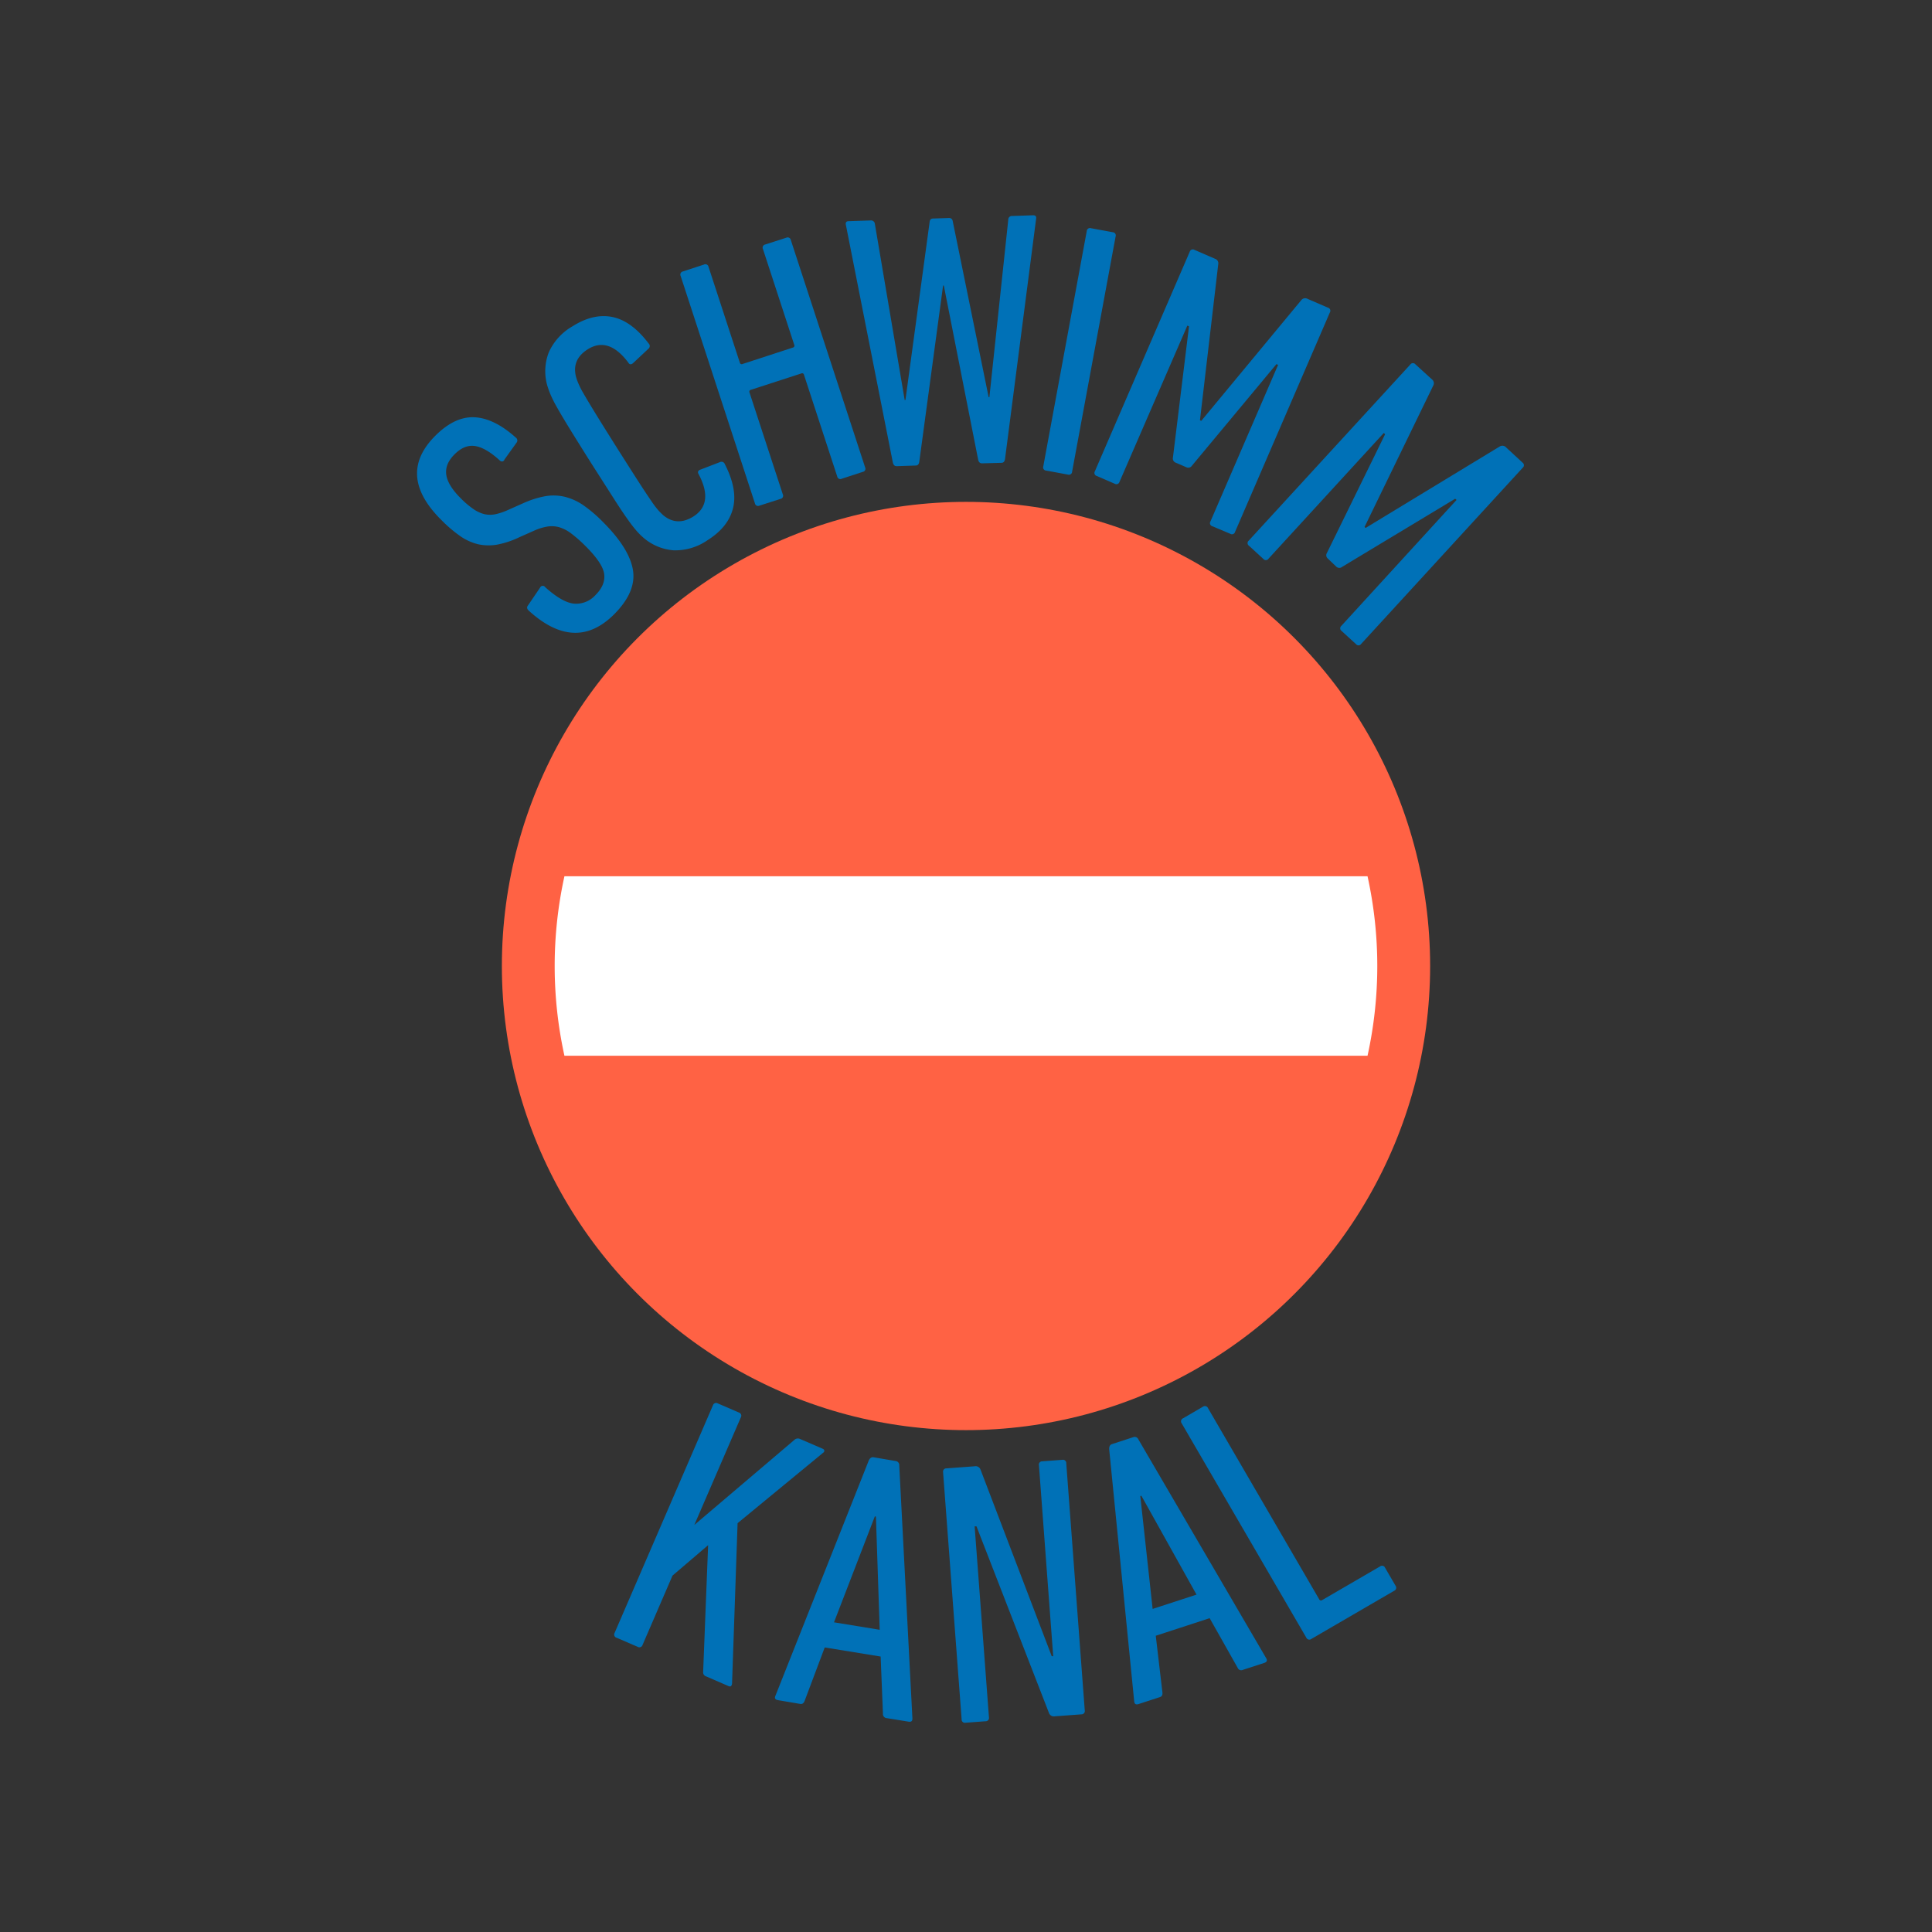 <svg id="Ebene_1" data-name="Ebene 1" xmlns="http://www.w3.org/2000/svg" viewBox="0 0 512 512"><rect x="0" y="0" width="512" height="512" fill="#333333" stroke="none"/><defs><style>.cls-1{fill:#ff6244;}.cls-2{fill:#fff;}.cls-3{fill:#0071b7;}</style></defs><title>kanal-zu</title><circle class="cls-1" cx="256" cy="256" r="123"/><g id="g10"><g id="g12"><path id="path16" class="cls-2" d="M149.59,279.78H362.41a110.67,110.67,0,0,0,0-47.56H149.58a110.67,110.67,0,0,0,0,47.56h0"/></g></g><path class="cls-3" d="M159.81,138.35q7,7,7.93,12.73t-4.9,11.63q-10.34,10.42-22.75-.92c-.45-.45-.52-.87-.21-1.28l3.24-4.77a.77.77,0,0,1,1.36-.14q4.5,4.05,7.62,4.37a6.9,6.9,0,0,0,5.76-2.33q2.64-2.65,2.25-5.54T155,144.55a35.38,35.38,0,0,0-3.62-3.17,9.93,9.93,0,0,0-3.16-1.65,7.3,7.3,0,0,0-3.12-.19,14.2,14.2,0,0,0-3.5,1.07l-3.86,1.71a23.76,23.76,0,0,1-5.93,2,13.19,13.19,0,0,1-5.06-.08,14,14,0,0,1-4.76-2.15,35.93,35.93,0,0,1-5-4.26q-12-11.88-1.73-22.25,5.2-5.25,10.46-5t11,5.41a.92.92,0,0,1,.14,1.36l-3.17,4.42a.72.72,0,0,1-.57.52.9.9,0,0,1-.72-.31q-3.62-3.3-6.46-3.77c-1.91-.3-3.73.43-5.49,2.2s-2.44,3.53-2.18,5.41,1.57,4,3.93,6.33a22.85,22.85,0,0,0,3.27,2.76,8.79,8.79,0,0,0,2.93,1.35,6.82,6.82,0,0,0,2.95,0,16.57,16.57,0,0,0,3.49-1.21l3.86-1.71a25.24,25.24,0,0,1,5.73-1.83,13,13,0,0,1,5.09.11,15.21,15.21,0,0,1,5,2.22A37,37,0,0,1,159.81,138.35Z"/><path class="cls-3" d="M170.52,142.5a18.94,18.94,0,0,1-1.65-1.62,33.7,33.7,0,0,1-2.35-3q-1.46-2-3.75-5.59t-6-9.39q-3.69-5.85-5.9-9.45c-1.47-2.4-2.61-4.32-3.42-5.78a32.39,32.39,0,0,1-1.67-3.38c-.31-.78-.57-1.53-.78-2.23a13.82,13.82,0,0,1,.43-8.67,15.07,15.07,0,0,1,6.3-6.92Q157.2,83,162.26,84c3.37.68,6.58,3,9.62,7a.93.93,0,0,1,0,1.38l-4.06,3.81c-.53.49-1,.46-1.3-.08q-5.23-7-10.75-3.55-4.3,2.72-3.12,7.3c.13.44.31,1,.55,1.58a22.78,22.78,0,0,0,1.44,2.84q1.1,1.92,3.18,5.31t5.67,9.08q3.65,5.76,5.78,9.07c1.42,2.2,2.56,3.91,3.4,5.12a23.15,23.15,0,0,0,1.93,2.53c.45.47.85.86,1.19,1.17q3.63,3,7.93.34,5.52-3.48,1.43-11.23c-.34-.54-.18-1,.49-1.22l5.19-2a.93.93,0,0,1,1.26.56c2.29,4.47,3,8.36,2.16,11.7s-3.09,6.14-6.72,8.43a15,15,0,0,1-9,2.7A13.8,13.8,0,0,1,170.52,142.5Z"/><path class="cls-3" d="M180.38,73.14a.85.85,0,0,1,.62-1.21l5.56-1.82a.85.85,0,0,1,1.21.61l8.29,25.37a.51.51,0,0,0,.73.37l13.32-4.35a.51.51,0,0,0,.37-.73L202.19,66a.85.85,0,0,1,.61-1.21L208.37,63a.85.85,0,0,1,1.21.62l19.68,60.22a.84.84,0,0,1-.61,1.21l-5.57,1.82a.84.84,0,0,1-1.21-.61l-8.8-26.92a.5.5,0,0,0-.72-.37L199,103.3a.51.51,0,0,0-.37.73L207.45,131a.84.84,0,0,1-.61,1.21L201.27,134a.85.85,0,0,1-1.21-.62Z"/><path class="cls-3" d="M260.23,122.79q-.78,0-1-.93l-9.11-46.19h-.19l-6.31,46.7q-.16,1-.93,1l-5.07.17c-.52,0-.84-.3-1-.93l-12.45-63c-.15-.64.1-1,.74-1l5.85-.19a1,1,0,0,1,1.09.92L239.75,106h.2l6.4-47.09q.08-1,.93-1l4.22-.14q.87,0,1,.93L262,105.24h.2l5-47a.94.94,0,0,1,1-1l5.59-.19c.64,0,.9.29.79.93l-8.24,63.67c-.11.65-.41,1-.92,1Z"/><path class="cls-3" d="M288,61.25a.85.85,0,0,1,1.12-.77l5.76,1.06a.85.85,0,0,1,.77,1.12L284.12,125a.84.84,0,0,1-1.11.77l-5.76-1.06a.85.85,0,0,1-.77-1.12Z"/><path class="cls-3" d="M315.29,66.72a.85.85,0,0,1,1.27-.5L322,68.58a1.25,1.25,0,0,1,.85,1.41L318,111.38l.35.15,26.51-32a1.32,1.32,0,0,1,1.7-.31l5.37,2.32a.84.84,0,0,1,.5,1.26l-25.13,58.16a.84.84,0,0,1-1.26.5l-4.76-2a.85.85,0,0,1-.5-1.27l17.93-41.5-.44-.19-22.4,26.92a1.15,1.15,0,0,1-1.44.42l-2.91-1.25a1.17,1.17,0,0,1-.68-1.34l4.26-34.77-.44-.19L296.68,127.7a.85.85,0,0,1-1.26.5l-4.76-2.06a.84.84,0,0,1-.5-1.26Z"/><path class="cls-3" d="M373.74,96.61a.85.85,0,0,1,1.36-.06l4.39,4a1.27,1.27,0,0,1,.34,1.62l-18.21,37.48.28.26,35.55-21.59a1.33,1.33,0,0,1,1.71.27l4.32,4a.85.85,0,0,1,.06,1.36l-42.82,46.7a.85.85,0,0,1-1.36.06l-3.82-3.5a.85.85,0,0,1-.06-1.36L386,132.49l-.36-.32-30,18.08a1.15,1.15,0,0,1-1.5-.07L351.86,148a1.14,1.14,0,0,1-.2-1.48l15.41-31.45-.35-.33-30.56,33.33a.84.84,0,0,1-1.35.06l-3.82-3.5a.85.85,0,0,1-.06-1.36Z"/><path class="cls-3" d="M188.93,372.44a.88.88,0,0,1,1.3-.52l5.58,2.41a.88.88,0,0,1,.51,1.31L184,404.13l26.54-22.56a1.32,1.32,0,0,1,1.5-.22l5.93,2.56c.31.13.47.31.48.53a.57.57,0,0,1-.28.53l-22.7,18.69L194,446.16c-.08.68-.39.91-.94.67l-6-2.6a1.08,1.08,0,0,1-.72-1.07l1.32-33.67-9.44,8.06-7.93,18.36a.88.88,0,0,1-1.31.51l-5.57-2.4a.88.88,0,0,1-.52-1.31Z"/><path class="cls-3" d="M230.25,387c.31-.62.72-.89,1.24-.81l5.89,1a1.07,1.07,0,0,1,.93,1.16l3.49,67.08c0,.67-.32.95-1,.83l-5.89-.95a1.06,1.06,0,0,1-.92-1.16L233.38,439l-14.82-2.41-5.32,14.15c-.24.63-.62.91-1.15.82l-5.89-1c-.72-.11-1-.49-.72-1.12Zm2.88,44.91-1-30-.29-.05-10.82,28.07Z"/><path class="cls-3" d="M249.93,390.2a.88.88,0,0,1,.92-1.07l7.44-.55a1.37,1.37,0,0,1,1.56.88l18.87,49.45.39,0-3.78-50.58a.88.88,0,0,1,.91-1.07l5.26-.39a.88.88,0,0,1,1.07.92l4.9,65.46a.88.88,0,0,1-.92,1.07l-7,.52a1.37,1.37,0,0,1-1.56-.88L258.78,404.5l-.49,0,3.79,50.58a.88.88,0,0,1-.92,1.07l-5.26.39a.87.87,0,0,1-1.06-.92Z"/><path class="cls-3" d="M293.94,384c0-.69.22-1.12.73-1.29l5.67-1.85a1.06,1.06,0,0,1,1.35.61l33.88,58c.33.59.15,1-.54,1.22l-5.68,1.85A1,1,0,0,1,328,442l-7.43-13.17-14.28,4.66,1.76,15c.08.67-.13,1.08-.64,1.25l-5.67,1.85c-.7.23-1.08,0-1.16-.67Zm23.15,38.59-14.62-26.21-.28.1,3.27,29.9Z"/><path class="cls-3" d="M313.17,377.22a.88.88,0,0,1,.36-1.36l5.24-3.05a.88.88,0,0,1,1.36.36l29.46,50.64a.52.52,0,0,0,.81.22l15.31-8.9a.87.87,0,0,1,1.36.36l2.75,4.72a.89.89,0,0,1-.36,1.37l-21.93,12.75a.88.88,0,0,1-1.36-.36Z"/></svg>